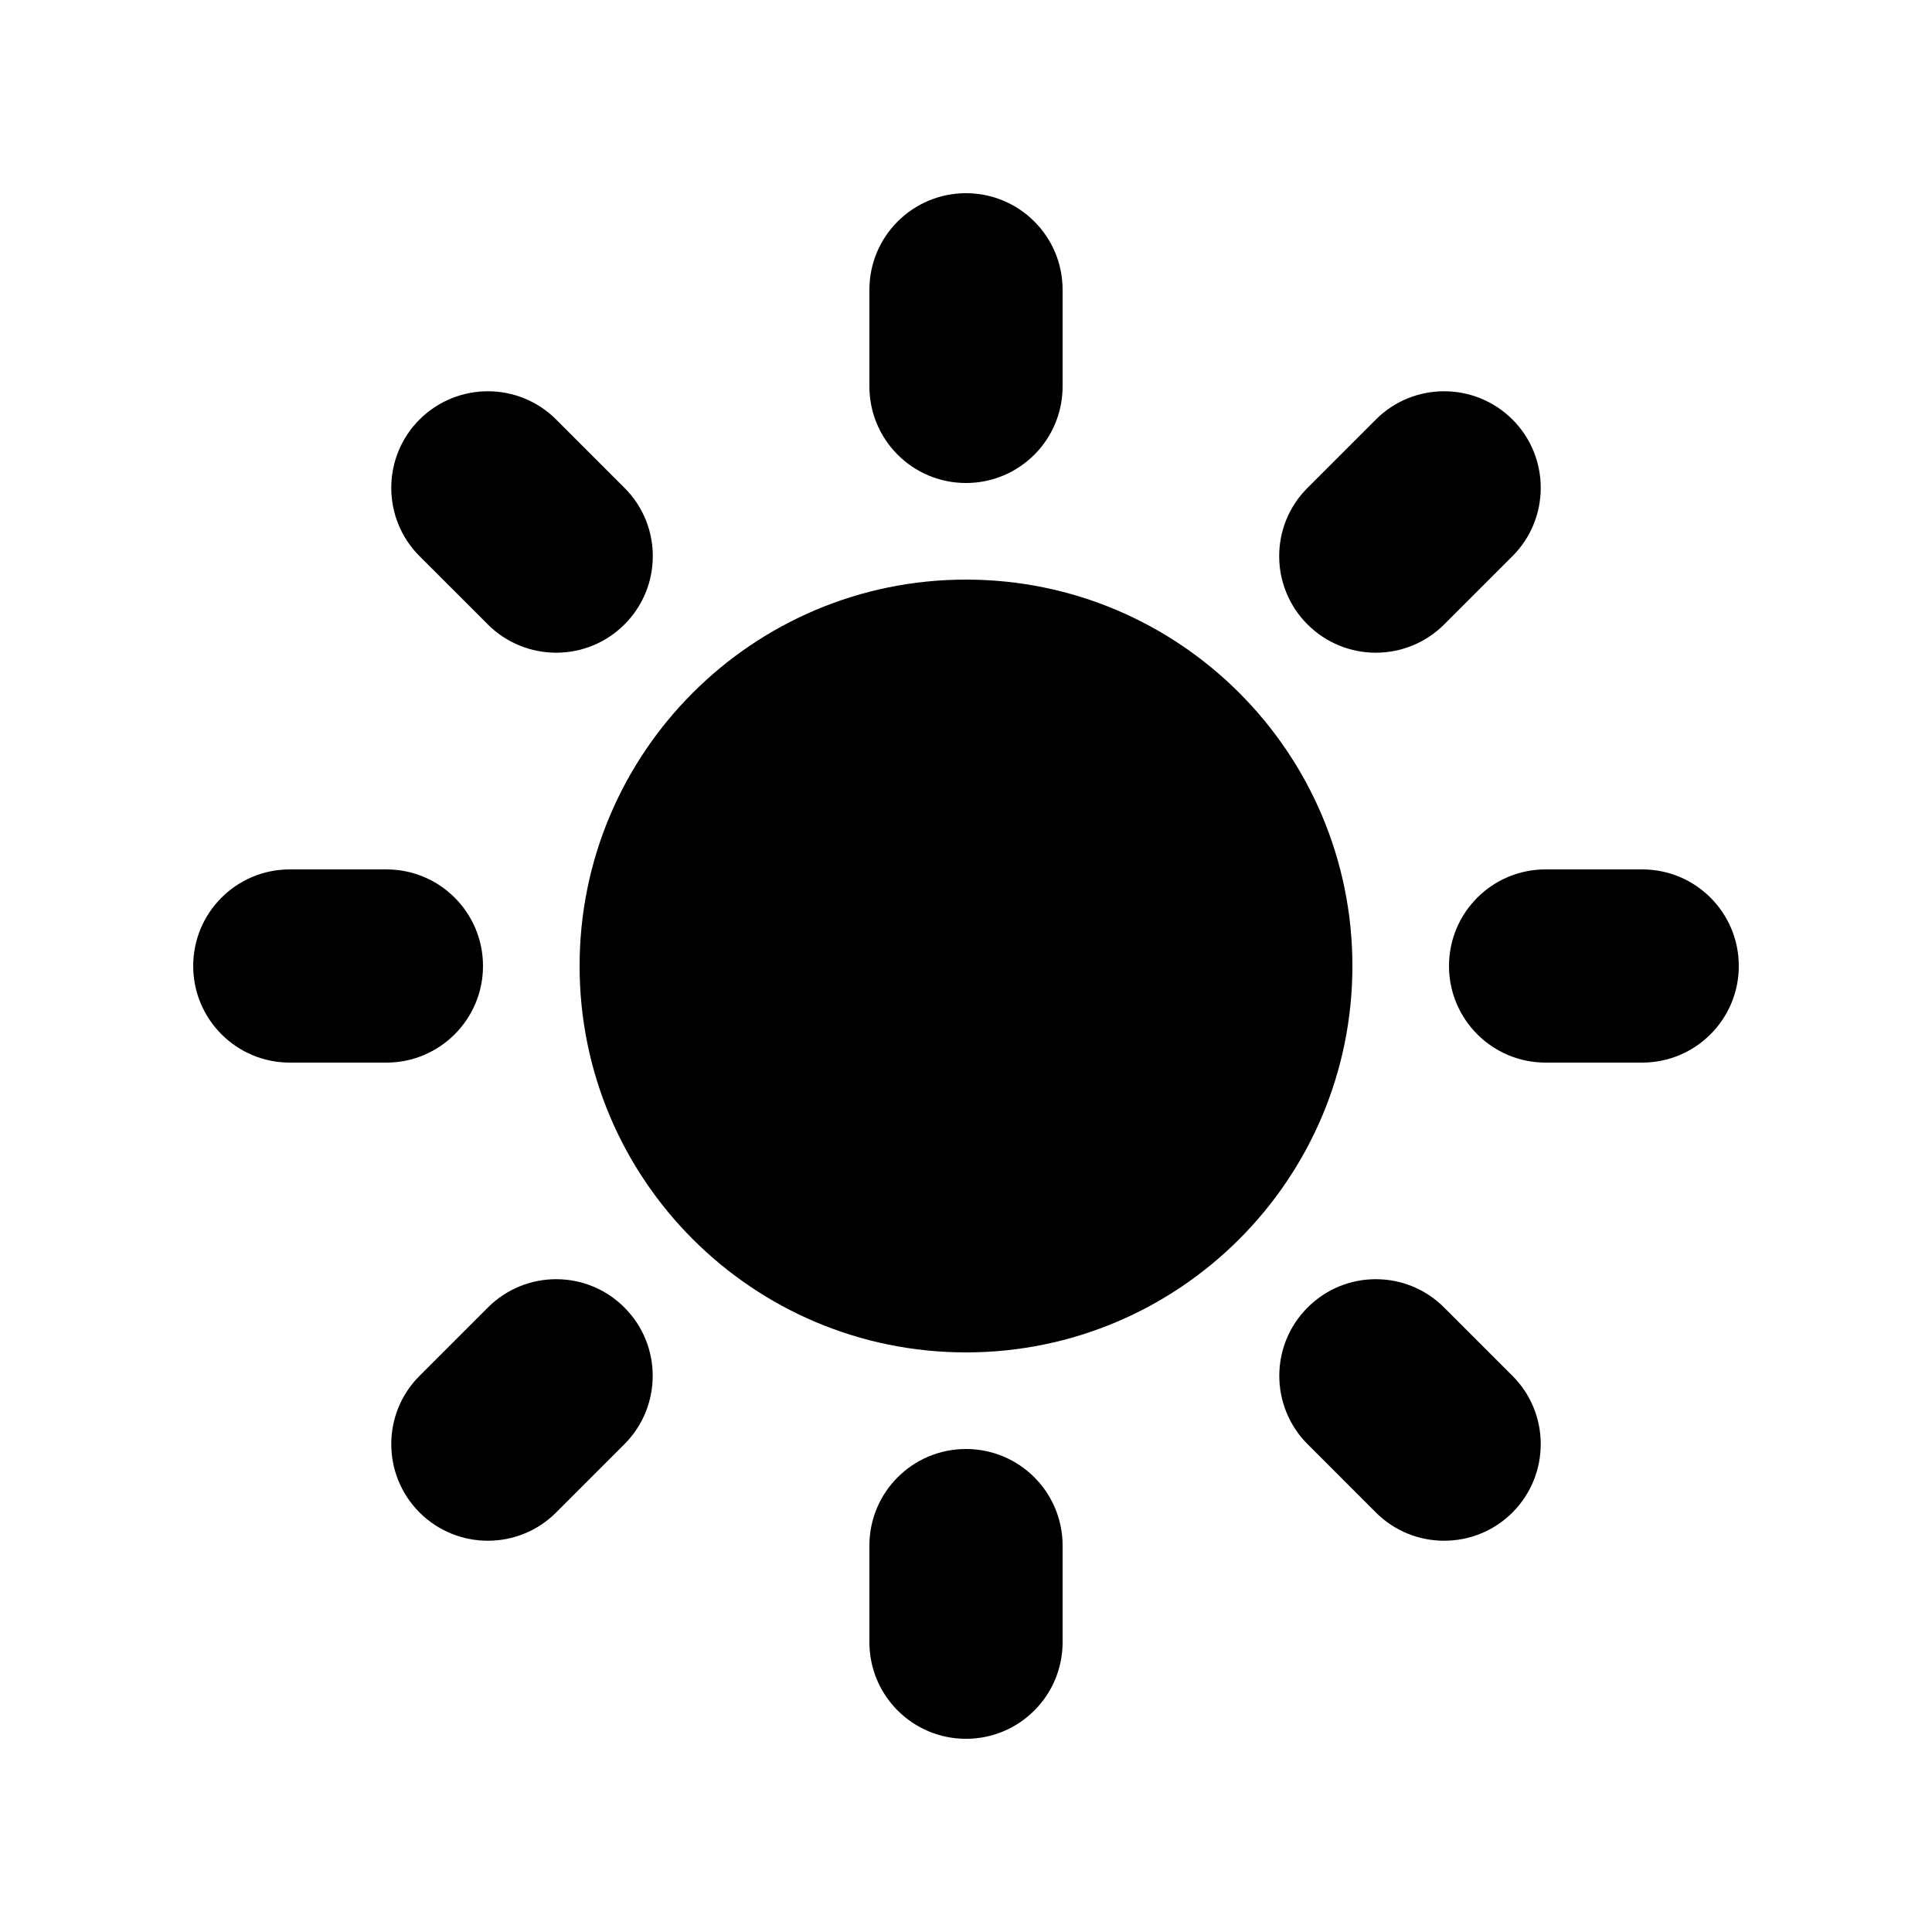 <svg width="14" height="14" viewBox="0 0 14 14" fill="none" xmlns="http://www.w3.org/2000/svg">
<path d="M7 1.4C7.387 1.4 7.7 1.713 7.7 2.1V2.8C7.7 3.187 7.387 3.5 7 3.5C6.613 3.5 6.3 3.187 6.3 2.8V2.1C6.3 1.713 6.613 1.4 7 1.4Z" fill="black"/>
<path d="M9.8 7C9.8 8.546 8.546 9.8 7 9.8C5.454 9.8 4.2 8.546 4.2 7C4.2 5.454 5.454 4.2 7 4.2C8.546 4.2 9.8 5.454 9.8 7Z" fill="black"/>
<path d="M9.475 10.465L9.97 10.96C10.243 11.233 10.687 11.233 10.96 10.96C11.233 10.686 11.233 10.243 10.96 9.97L10.465 9.475C10.191 9.201 9.748 9.201 9.475 9.475C9.202 9.748 9.202 10.191 9.475 10.465Z" fill="black"/>
<path d="M10.96 3.04C11.233 3.313 11.233 3.757 10.96 4.03L10.465 4.525C10.191 4.798 9.748 4.798 9.475 4.525C9.201 4.252 9.201 3.808 9.475 3.535L9.97 3.04C10.243 2.767 10.686 2.767 10.96 3.04Z" fill="black"/>
<path d="M11.9 7.7C12.287 7.7 12.6 7.386 12.6 7C12.6 6.613 12.287 6.3 11.9 6.3H11.2C10.813 6.3 10.5 6.613 10.5 7C10.5 7.386 10.813 7.7 11.2 7.7H11.9Z" fill="black"/>
<path d="M7 10.5C7.387 10.5 7.7 10.813 7.7 11.2V11.9C7.7 12.287 7.387 12.6 7 12.6C6.613 12.6 6.3 12.287 6.3 11.9V11.2C6.3 10.813 6.613 10.5 7 10.5Z" fill="black"/>
<path d="M3.535 4.525C3.809 4.798 4.252 4.798 4.525 4.525C4.799 4.252 4.799 3.808 4.525 3.535L4.03 3.04C3.757 2.767 3.314 2.767 3.04 3.04C2.767 3.313 2.767 3.757 3.04 4.03L3.535 4.525Z" fill="black"/>
<path d="M4.525 10.465L4.03 10.96C3.757 11.233 3.314 11.233 3.04 10.96C2.767 10.686 2.767 10.243 3.04 9.97L3.535 9.475C3.809 9.201 4.252 9.201 4.525 9.475C4.798 9.748 4.798 10.191 4.525 10.465Z" fill="black"/>
<path d="M2.8 7.7C3.187 7.7 3.5 7.386 3.5 7C3.5 6.613 3.187 6.3 2.8 6.3H2.1C1.713 6.3 1.4 6.613 1.4 7C1.4 7.386 1.713 7.7 2.1 7.7H2.8Z" fill="black"/>
</svg>
